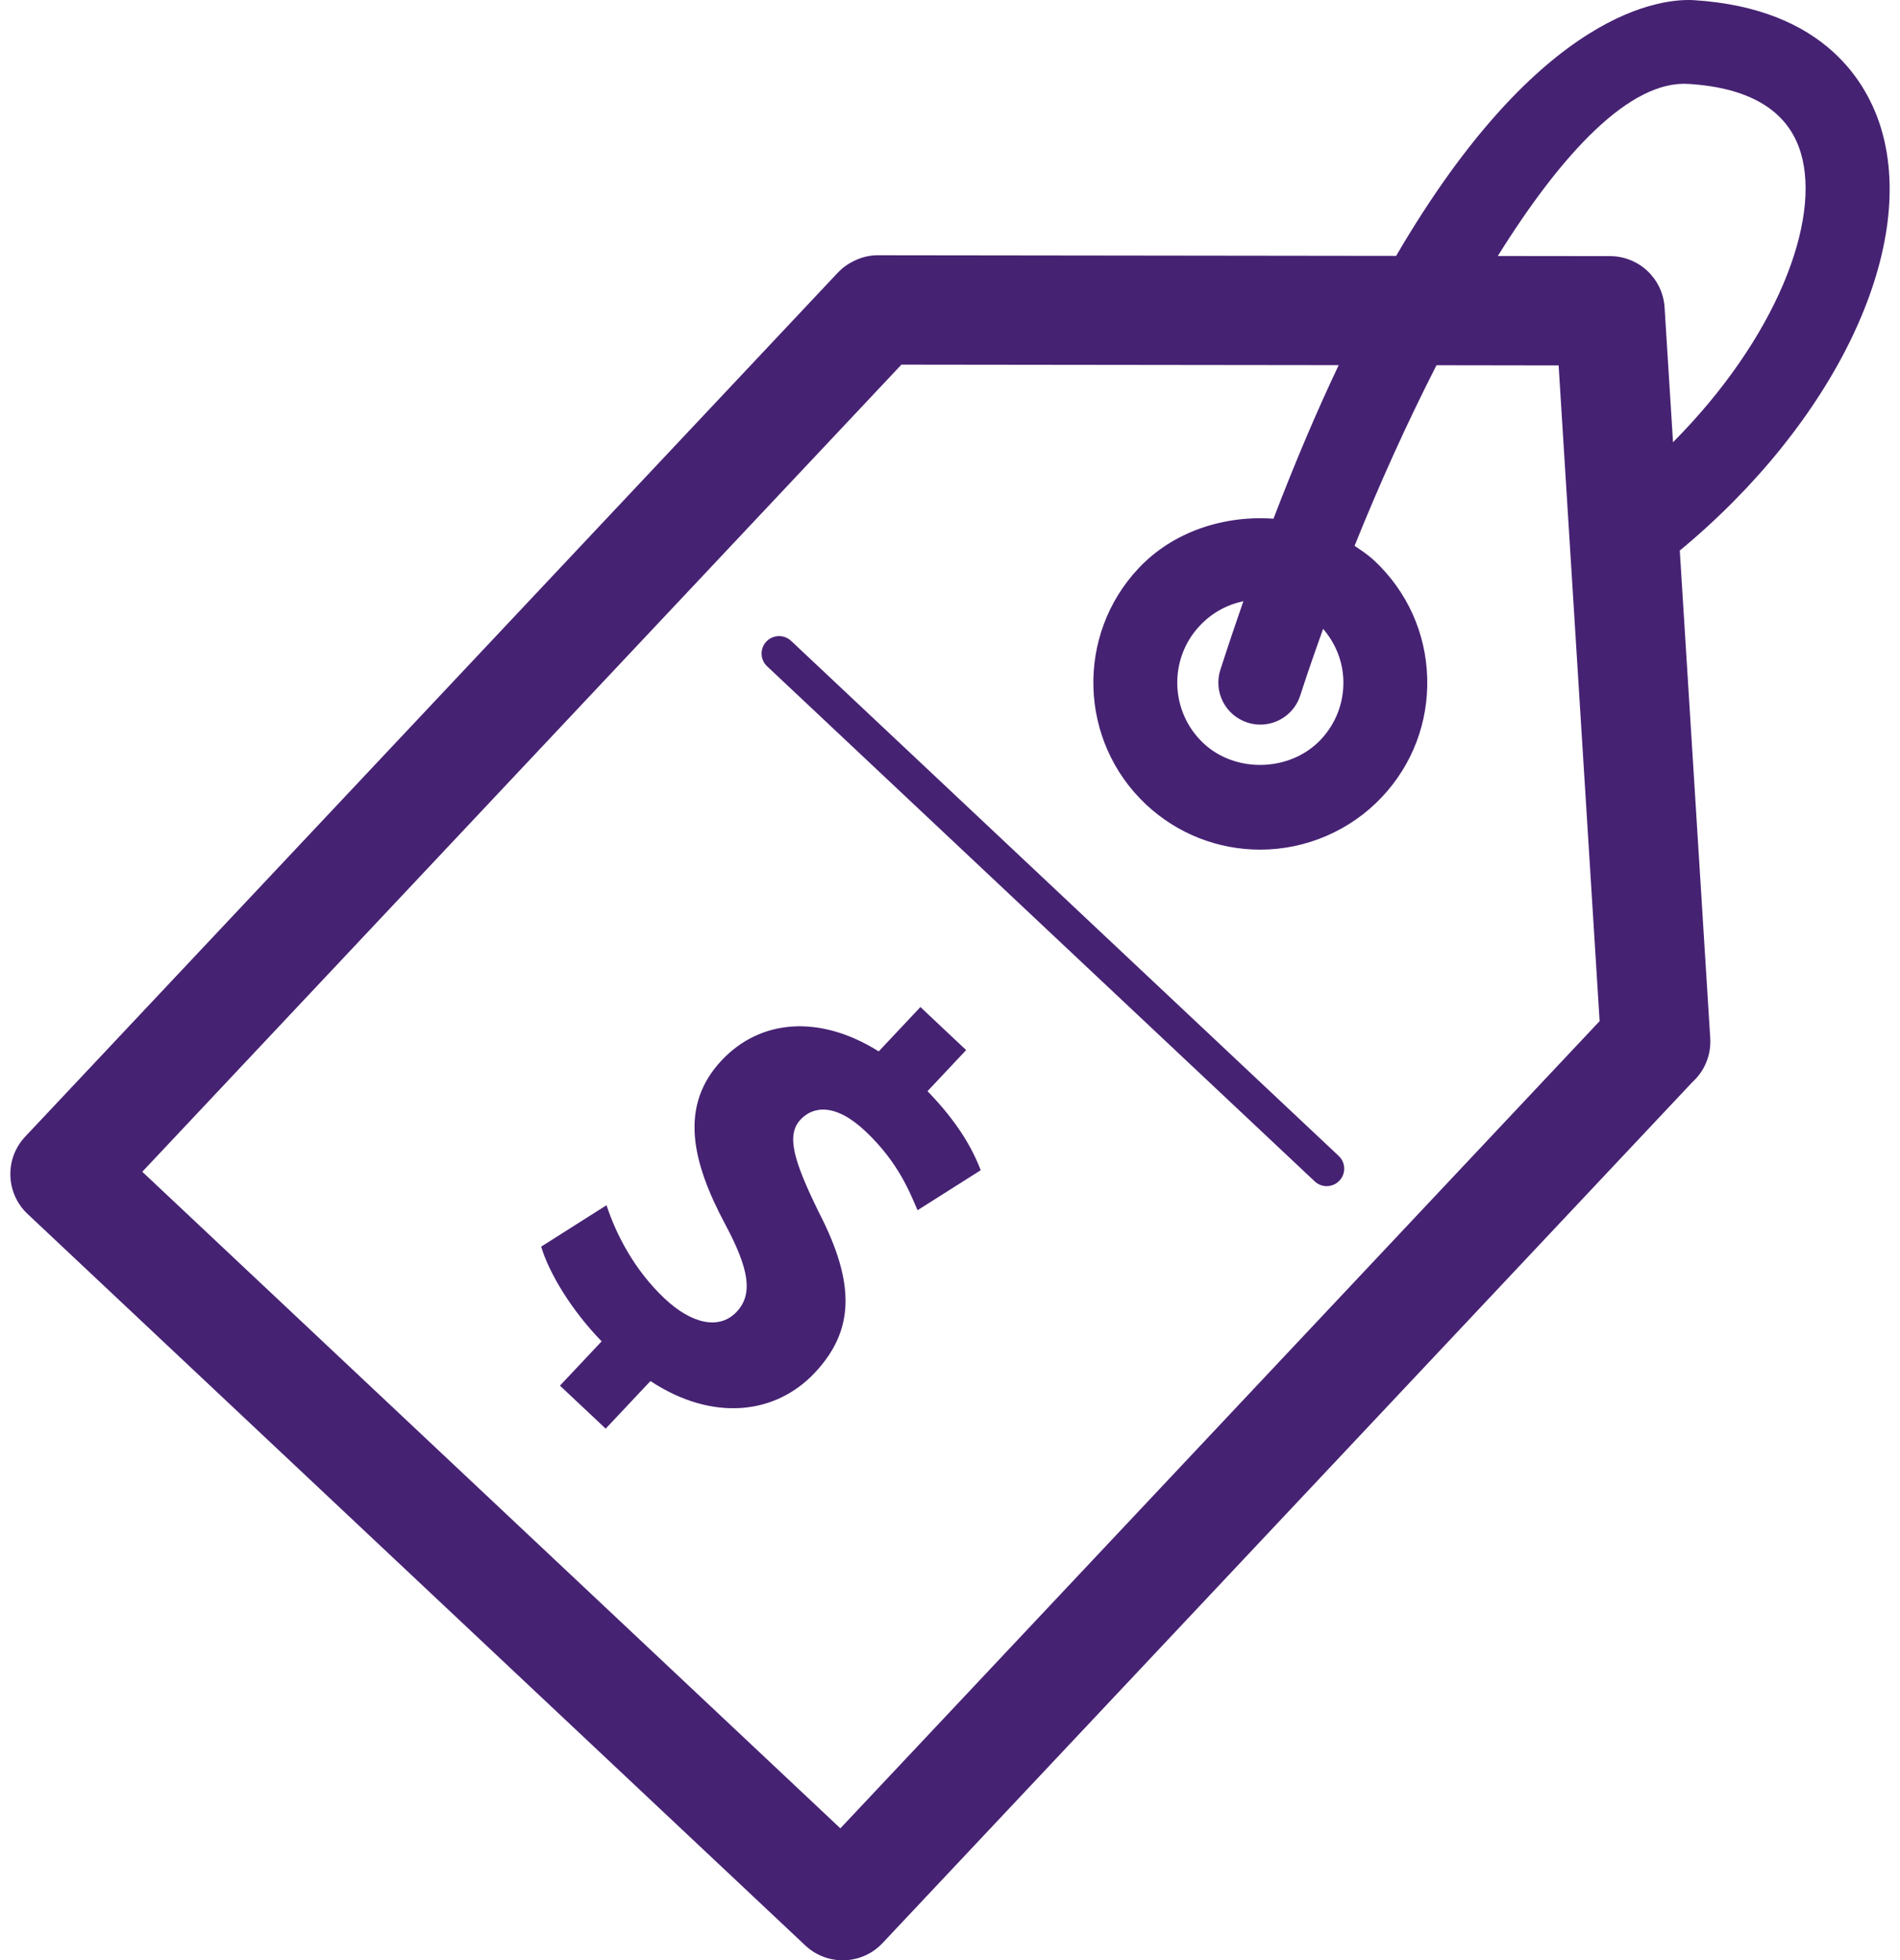 <svg width="63" height="65" viewBox="0 0 63 65" fill="none" xmlns="http://www.w3.org/2000/svg">
<path d="M62.381 4.284C61.941 2.804 60.548 0.279 56.162 0.005C55.159 -0.053 51.09 0.268 46.293 8.485L29.109 8.464H29.107C28.821 8.464 28.547 8.534 28.304 8.659C28.108 8.753 27.929 8.884 27.775 9.047L0.835 37.69C0.149 38.419 0.185 39.566 0.914 40.253L26.701 64.508C27.051 64.837 27.498 65.001 27.943 65.001C28.426 65.001 28.907 64.809 29.263 64.43L56.114 35.883C56.517 35.519 56.743 34.985 56.708 34.425L55.698 18.256C60.793 14.04 63.578 8.314 62.381 4.284ZM27.865 60.625L4.718 38.854L29.889 12.091L44.388 12.108C43.675 13.609 42.951 15.307 42.226 17.2C40.589 17.083 38.902 17.62 37.754 18.841C35.663 21.064 35.77 24.575 37.993 26.669C39.025 27.64 40.372 28.173 41.787 28.173C43.309 28.173 44.78 27.537 45.822 26.429C46.835 25.353 47.368 23.944 47.323 22.466C47.278 20.988 46.659 19.616 45.582 18.602C45.377 18.409 45.146 18.253 44.915 18.099C45.73 16.071 46.652 14.027 47.631 12.111L51.681 12.117L53.04 33.859L27.865 60.625ZM44.543 22.551C44.565 23.287 44.3 23.988 43.795 24.524C42.787 25.594 40.972 25.65 39.902 24.643C38.795 23.602 38.742 21.853 39.782 20.748C40.177 20.328 40.677 20.049 41.227 19.937C40.973 20.669 40.719 21.421 40.465 22.208C40.229 22.94 40.631 23.724 41.363 23.959C41.505 24.005 41.648 24.027 41.789 24.027C42.377 24.027 42.924 23.651 43.113 23.062C43.343 22.348 43.602 21.605 43.872 20.852C44.28 21.328 44.523 21.916 44.543 22.551ZM55.194 10.193C55.134 9.239 54.343 8.495 53.387 8.493L49.664 8.489C51.808 5.049 54.059 2.657 55.988 2.783C58.046 2.911 59.3 3.683 59.713 5.076C60.379 7.32 58.916 11.195 55.474 14.664L55.194 10.193Z" fill="#462273"/>
<path d="M32.035 34.819L30.519 33.392L29.136 34.863C27.175 33.631 25.212 33.796 23.931 35.157C22.52 36.658 22.922 38.494 24.053 40.608C24.834 42.072 24.98 42.909 24.426 43.498C23.845 44.116 22.921 43.889 22.039 43.059C21.034 42.114 20.427 40.929 20.111 39.963L17.944 41.337C18.212 42.23 18.956 43.455 19.949 44.477L18.567 45.946L20.083 47.372L21.567 45.794C23.637 47.158 25.718 46.899 27.013 45.523C28.324 44.129 28.381 42.58 27.151 40.198C26.302 38.466 26.066 37.632 26.546 37.122C26.953 36.688 27.686 36.561 28.692 37.507C29.806 38.554 30.182 39.58 30.424 40.129L32.518 38.803C32.241 38.074 31.747 37.204 30.754 36.182L32.035 34.819Z" fill="#462273"/>
<path d="M26.229 21.248C25.998 21.032 25.63 21.041 25.41 21.274C25.191 21.506 25.202 21.873 25.435 22.093L43.594 39.174C43.706 39.278 43.848 39.331 43.991 39.331C44.145 39.331 44.299 39.269 44.413 39.148C44.633 38.916 44.622 38.549 44.388 38.329L26.229 21.248Z" fill="#462273"/>
</svg>
